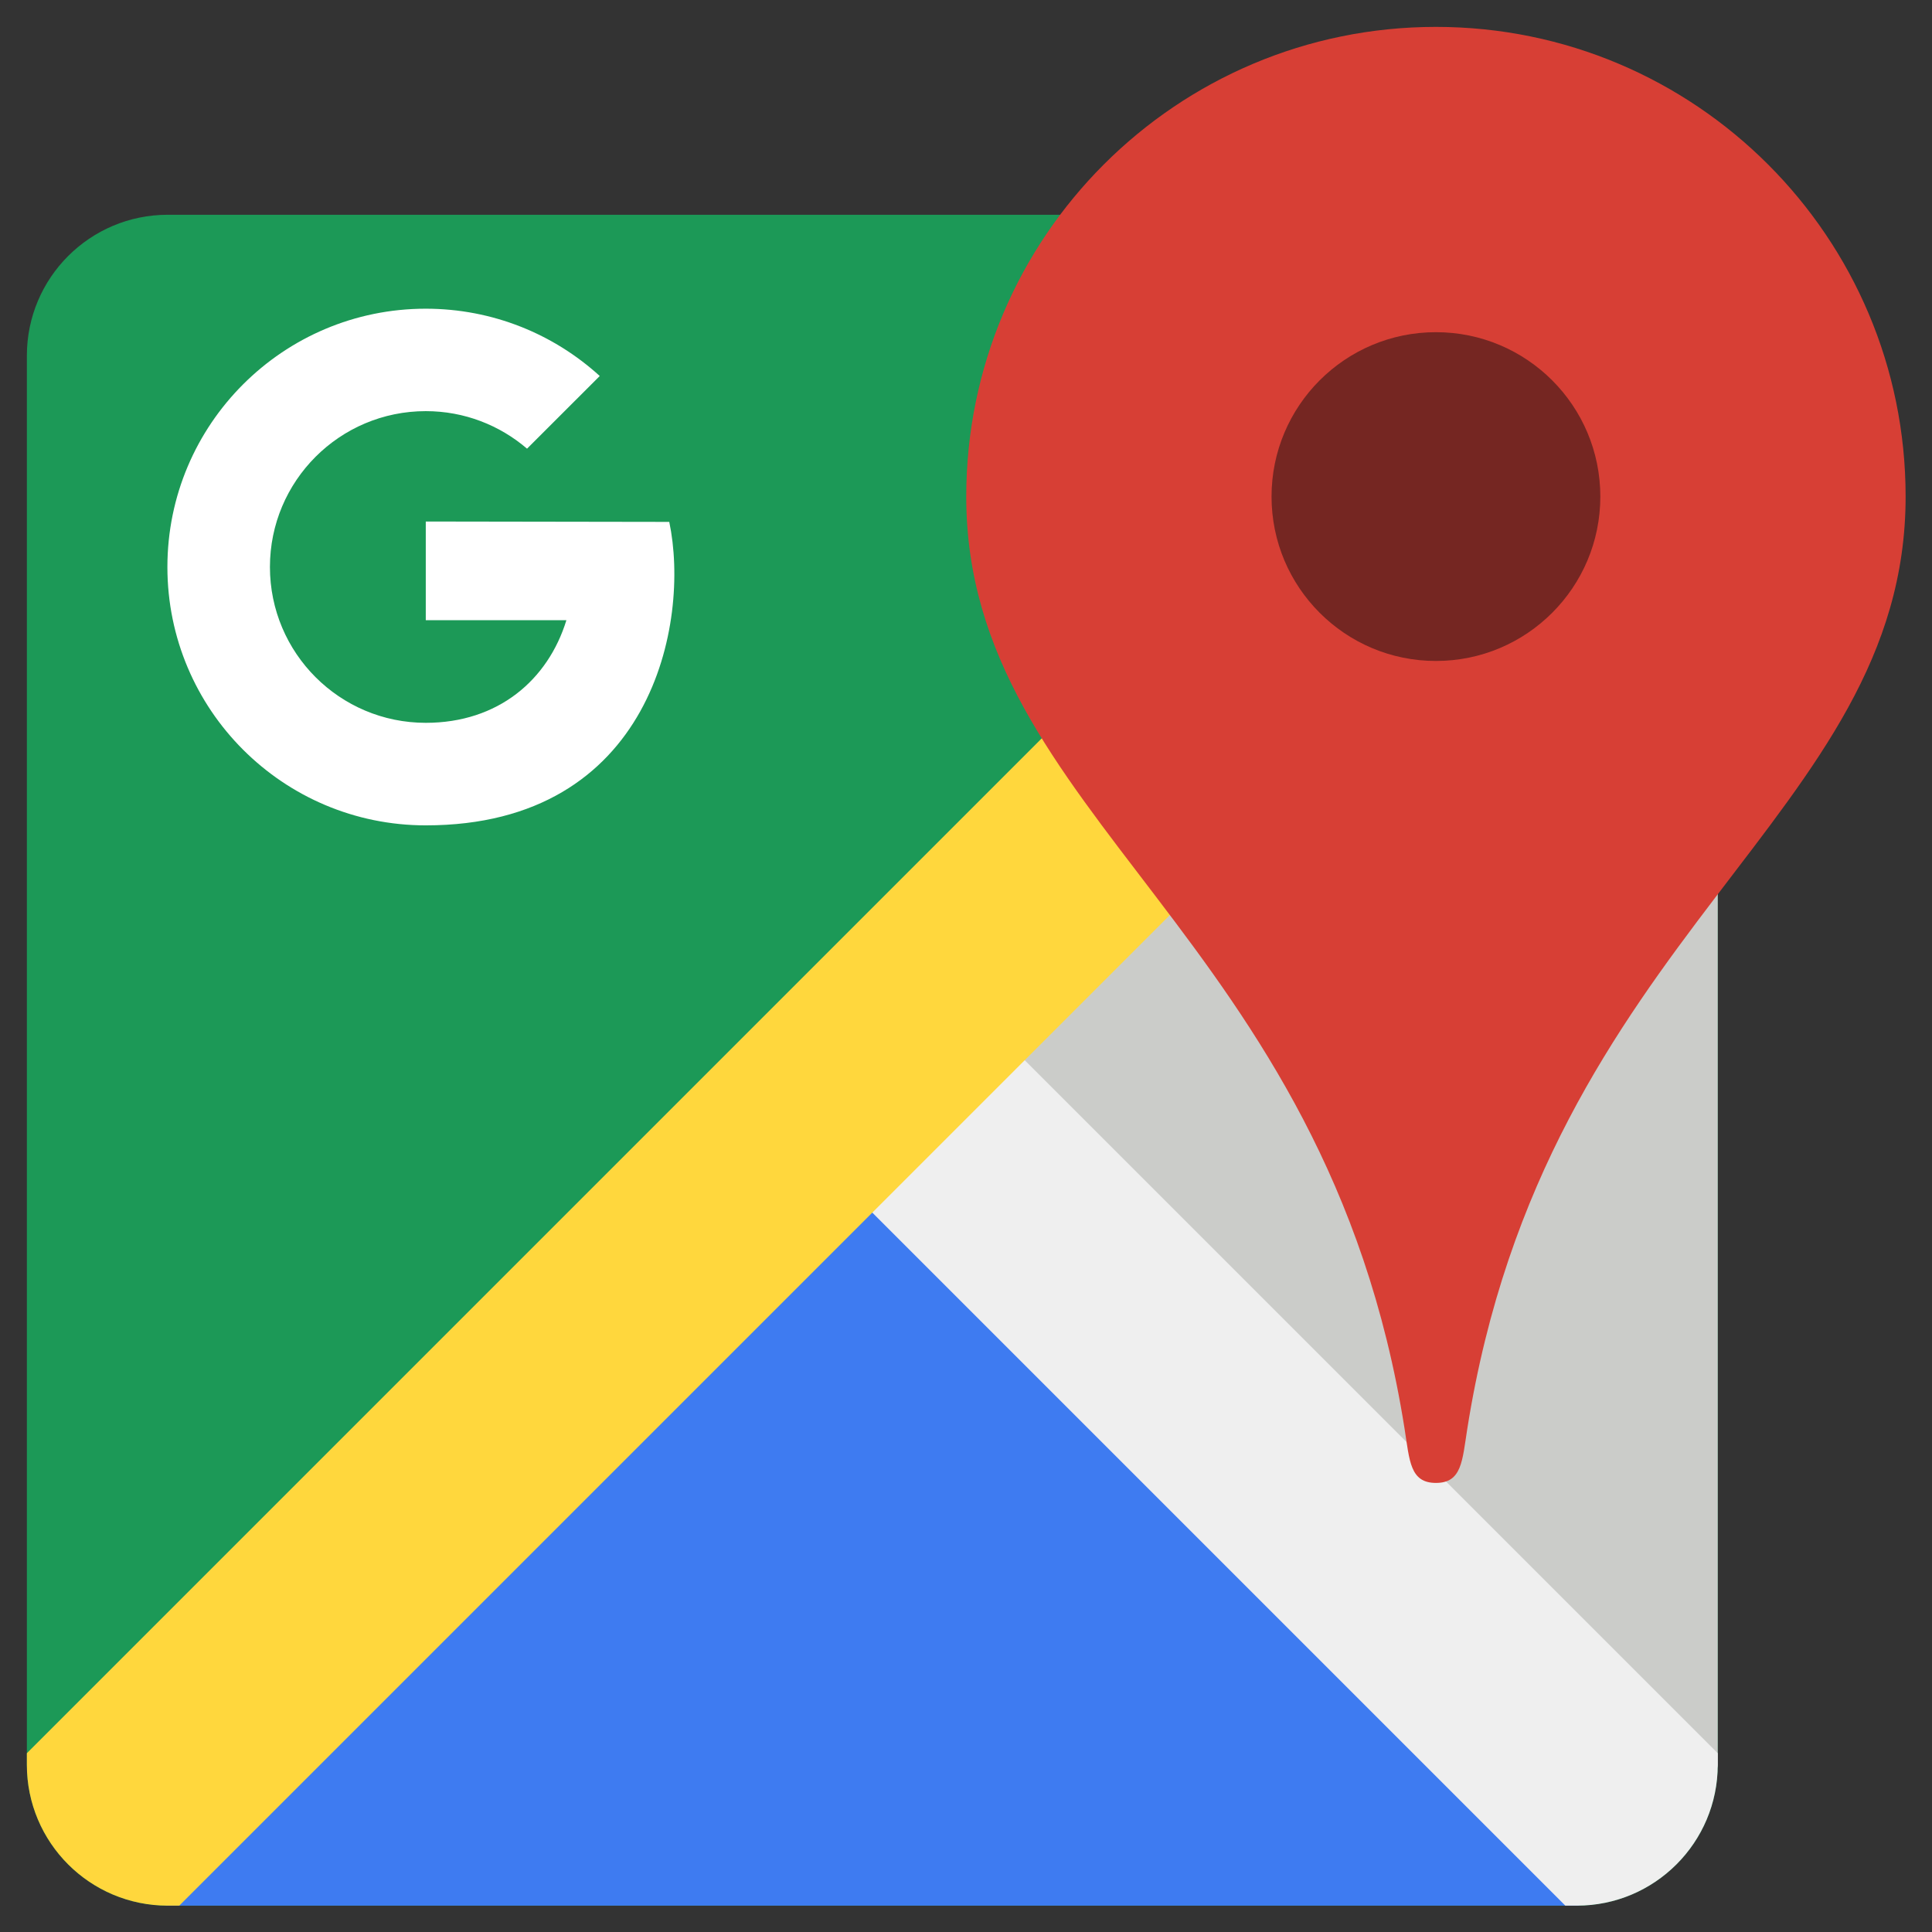 <svg xmlns="http://www.w3.org/2000/svg" xmlns:xlink="http://www.w3.org/1999/xlink" viewBox="0,0,256,256" width="48px" height="48px" fill-rule="nonzero"><rect x="0" y="0" width="256" height="256" fill="#333333" stroke="none"/><g transform="translate(-21.333,-21.333) scale(1.167,1.167)"><g fill="none" fill-rule="nonzero" stroke="none" stroke-width="1" stroke-linecap="butt" stroke-linejoin="miter" stroke-miterlimit="10" stroke-dasharray="" stroke-dashoffset="0" font-family="none" font-weight="none" font-size="none" text-anchor="none" style="mix-blend-mode: normal"><g transform="translate(-10.667,10.667) scale(5.333,5.333)"><path d="M42,39v-30c0,-1.657 -1.343,-3 -3,-3h-30c-1.657,0 -3,1.343 -3,3v30c0,1.657 1.343,3 3,3h30c1.657,0 3,-1.343 3,-3z" fill="#1c9957"></path><path d="M9,42h30c1.657,0 -15,-16 -15,-16c0,0 -16.657,16 -15,16z" fill="#3e7bf1"></path><path d="M42,39v-30c0,-1.657 -16,15 -16,15c0,0 16,16.657 16,15z" fill="#cbccc9"></path><path d="M39,42c1.657,0 3,-1.343 3,-3v-0.245l-15.755,-15.755l-3.245,3.245l15.755,15.755z" fill="#efefef"></path><path d="M42,9c0,-1.657 -1.343,-3 -3,-3h-0.245l-32.755,32.755v0.245c0,1.657 1.343,3 3,3h0.245l32.755,-32.755z" fill="#ffd73d"></path><path d="M36,2c-5.523,0 -10,4.477 -10,10c0,6.813 7.666,9.295 9.333,19.851c0.107,0.68 0.115,1.149 0.667,1.149c0.552,0 0.56,-0.469 0.667,-1.149c1.667,-10.556 9.333,-13.038 9.333,-19.851c0,-5.523 -4.477,-10 -10,-10z" fill="#d73f35"></path><path d="M36,8.5c-1.933,0 -3.5,1.567 -3.5,3.5c0,1.933 1.567,3.5 3.5,3.5c1.933,0 3.5,-1.567 3.5,-3.5c0,-1.933 -1.567,-3.5 -3.5,-3.5z" fill="#752622"></path><path d="M14.493,12.531v2.101h2.994c-0.392,1.274 -1.455,2.185 -2.994,2.185c-1.833,0 -3.318,-1.485 -3.318,-3.318c0,-1.833 1.486,-3.318 3.318,-3.318c0.824,0 1.576,0.302 2.156,0.799l1.548,-1.547c-0.977,-0.89 -2.277,-1.433 -3.704,-1.433c-3.038,0 -5.501,2.463 -5.501,5.5c0,3.037 2.463,5.5 5.501,5.5c4.81,0 5.637,-4.317 5.184,-6.461z" fill="#ffffff"></path></g></g></g></svg>